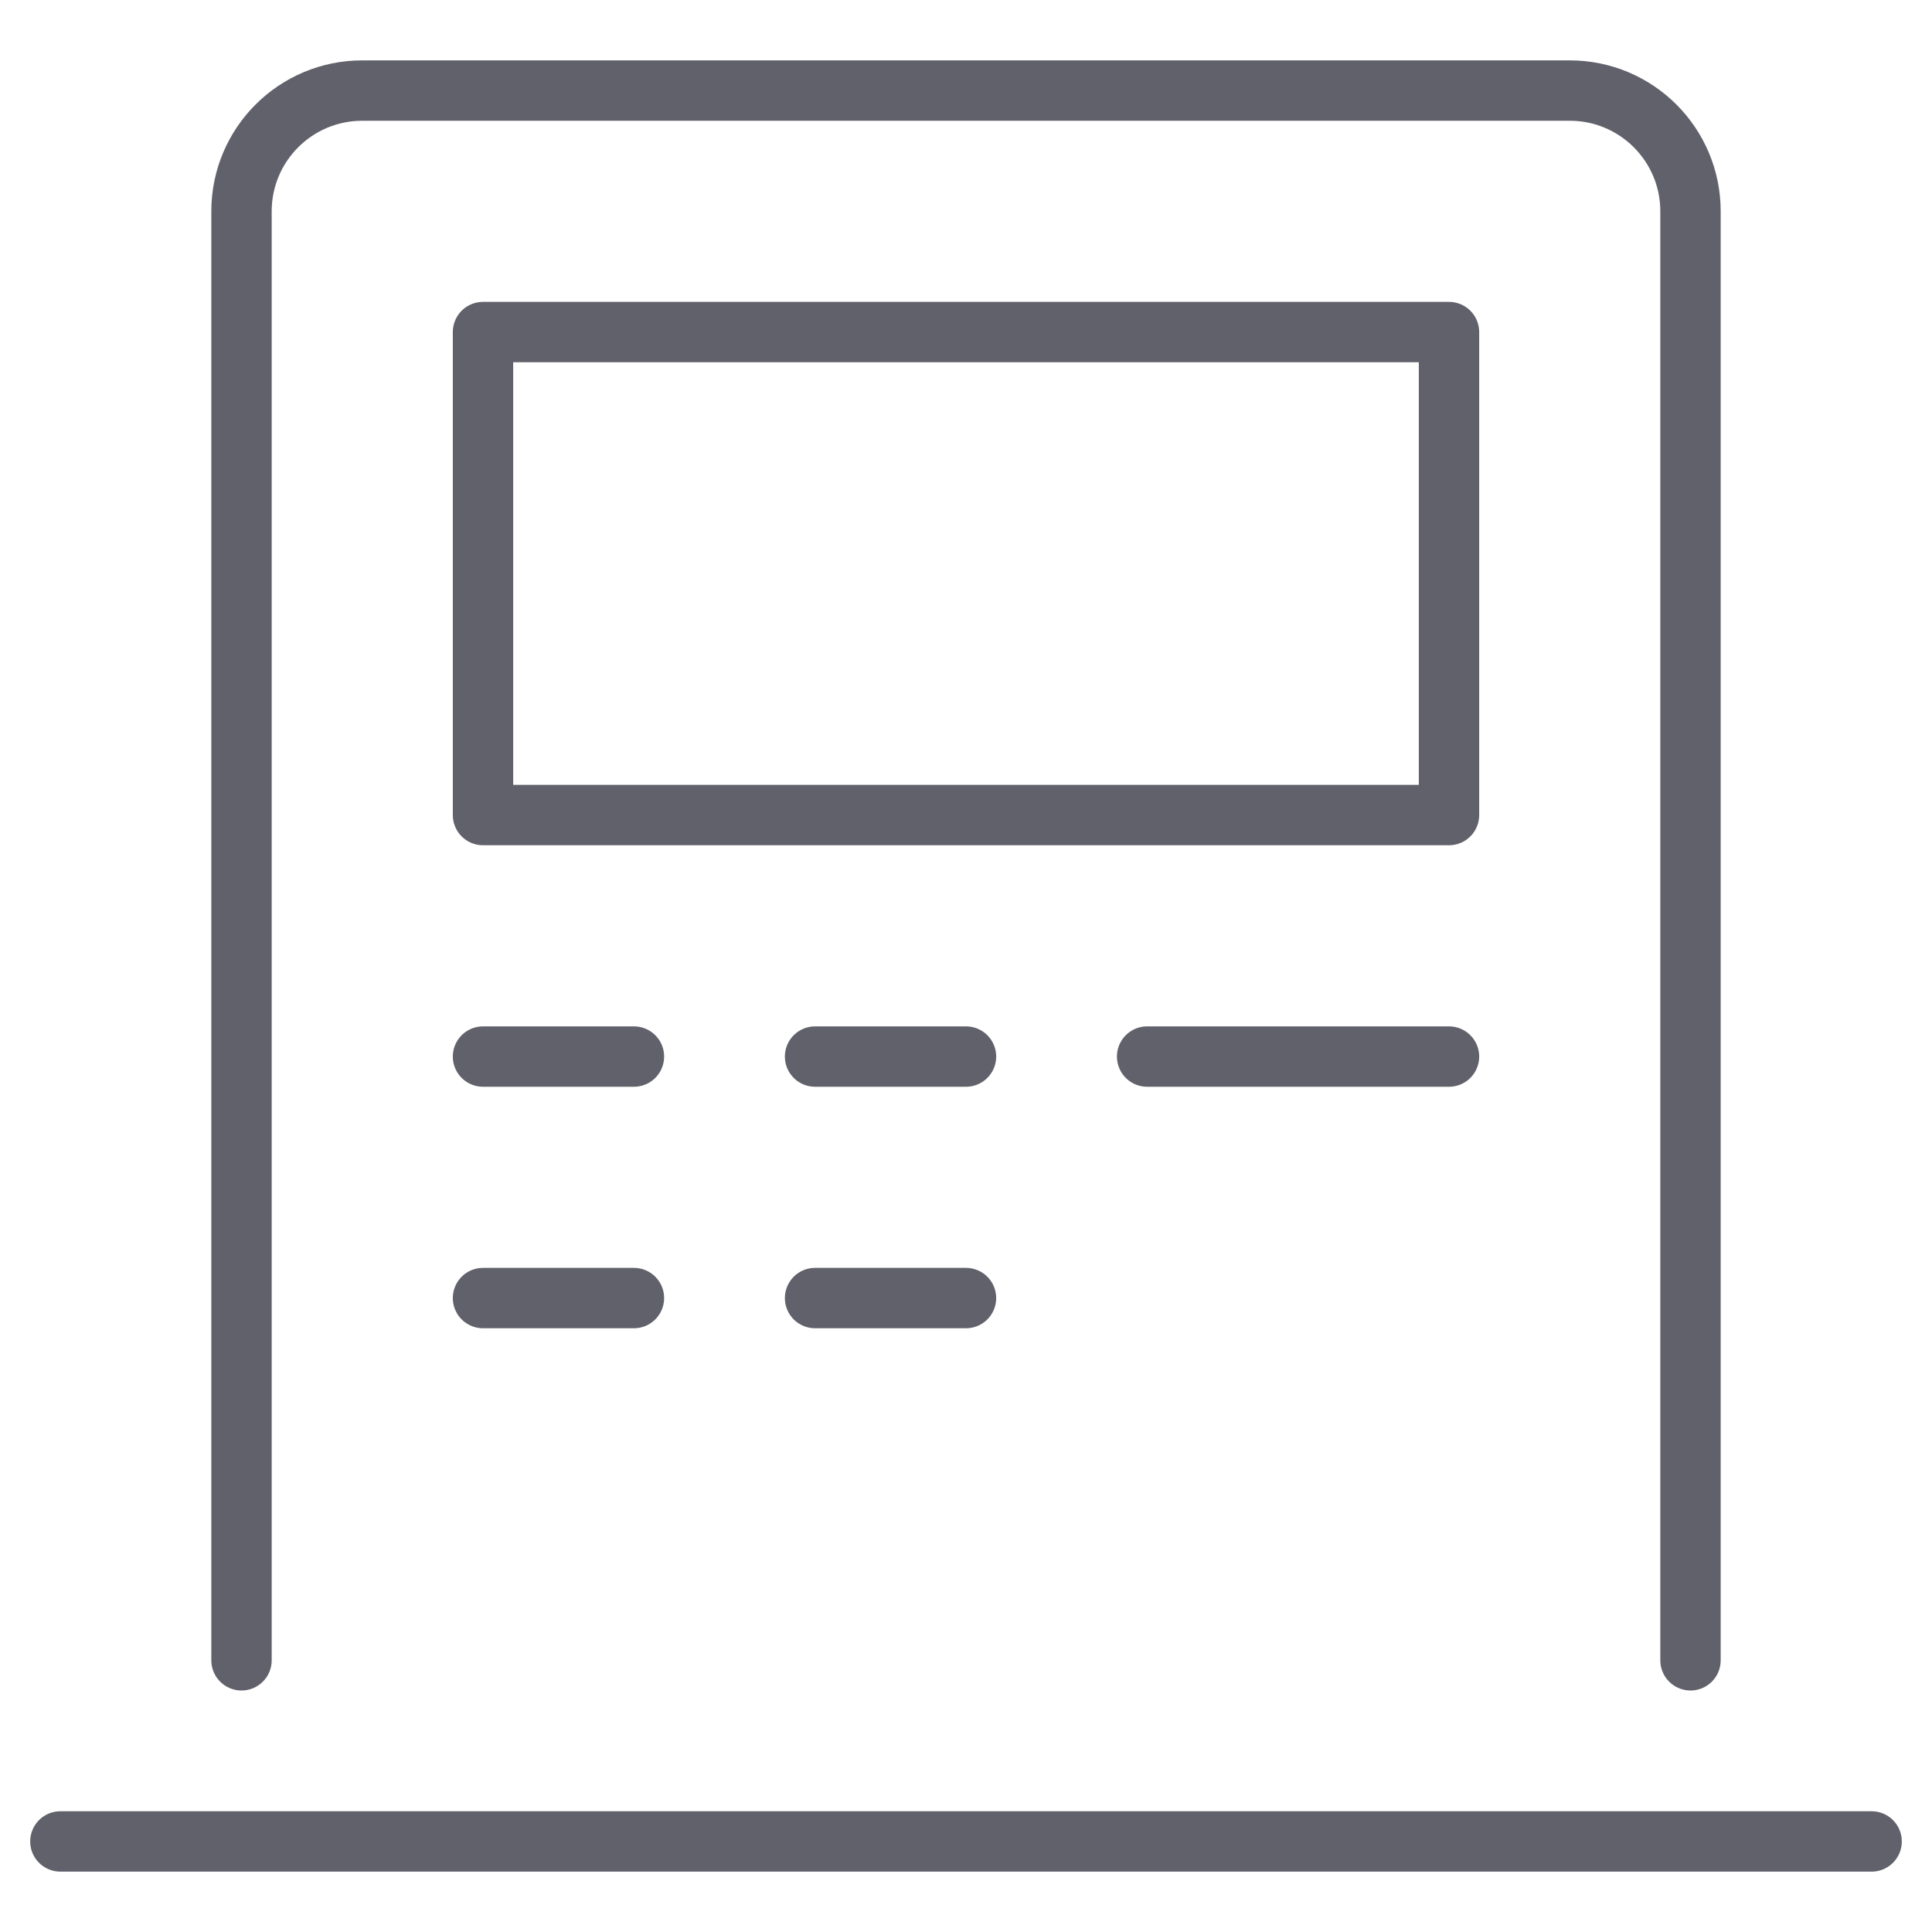 <svg xmlns="http://www.w3.org/2000/svg" height="64" width="64" viewBox="0 0 64 64"><title>atm 3</title><g stroke-linecap="round" fill="#61616b" stroke-linejoin="round" class="nc-icon-wrapper"><path fill="none" stroke="#61616b" stroke-width="2" d="M8,55V7 c0-2.209,1.791-4,4-4h40c2.209,0,4,1.791,4,4v48"></path> <line fill="none" stroke="#61616b" stroke-width="2" x1="2" y1="61" x2="62" y2="61"></line> <rect data-color="color-2" x="16" y="11" fill="none" stroke="#61616b" stroke-width="2" width="32" height="16"></rect> <line data-color="color-2" fill="none" stroke="#61616b" stroke-width="2" x1="38" y1="35" x2="48" y2="35"></line> <line data-color="color-2" fill="none" stroke="#61616b" stroke-width="2" x1="16" y1="35" x2="21" y2="35"></line> <line data-color="color-2" fill="none" stroke="#61616b" stroke-width="2" x1="16" y1="43" x2="21" y2="43"></line> <line data-color="color-2" fill="none" stroke="#61616b" stroke-width="2" x1="27" y1="35" x2="32" y2="35"></line> <line data-color="color-2" fill="none" stroke="#61616b" stroke-width="2" x1="27" y1="43" x2="32" y2="43"></line></g></svg>